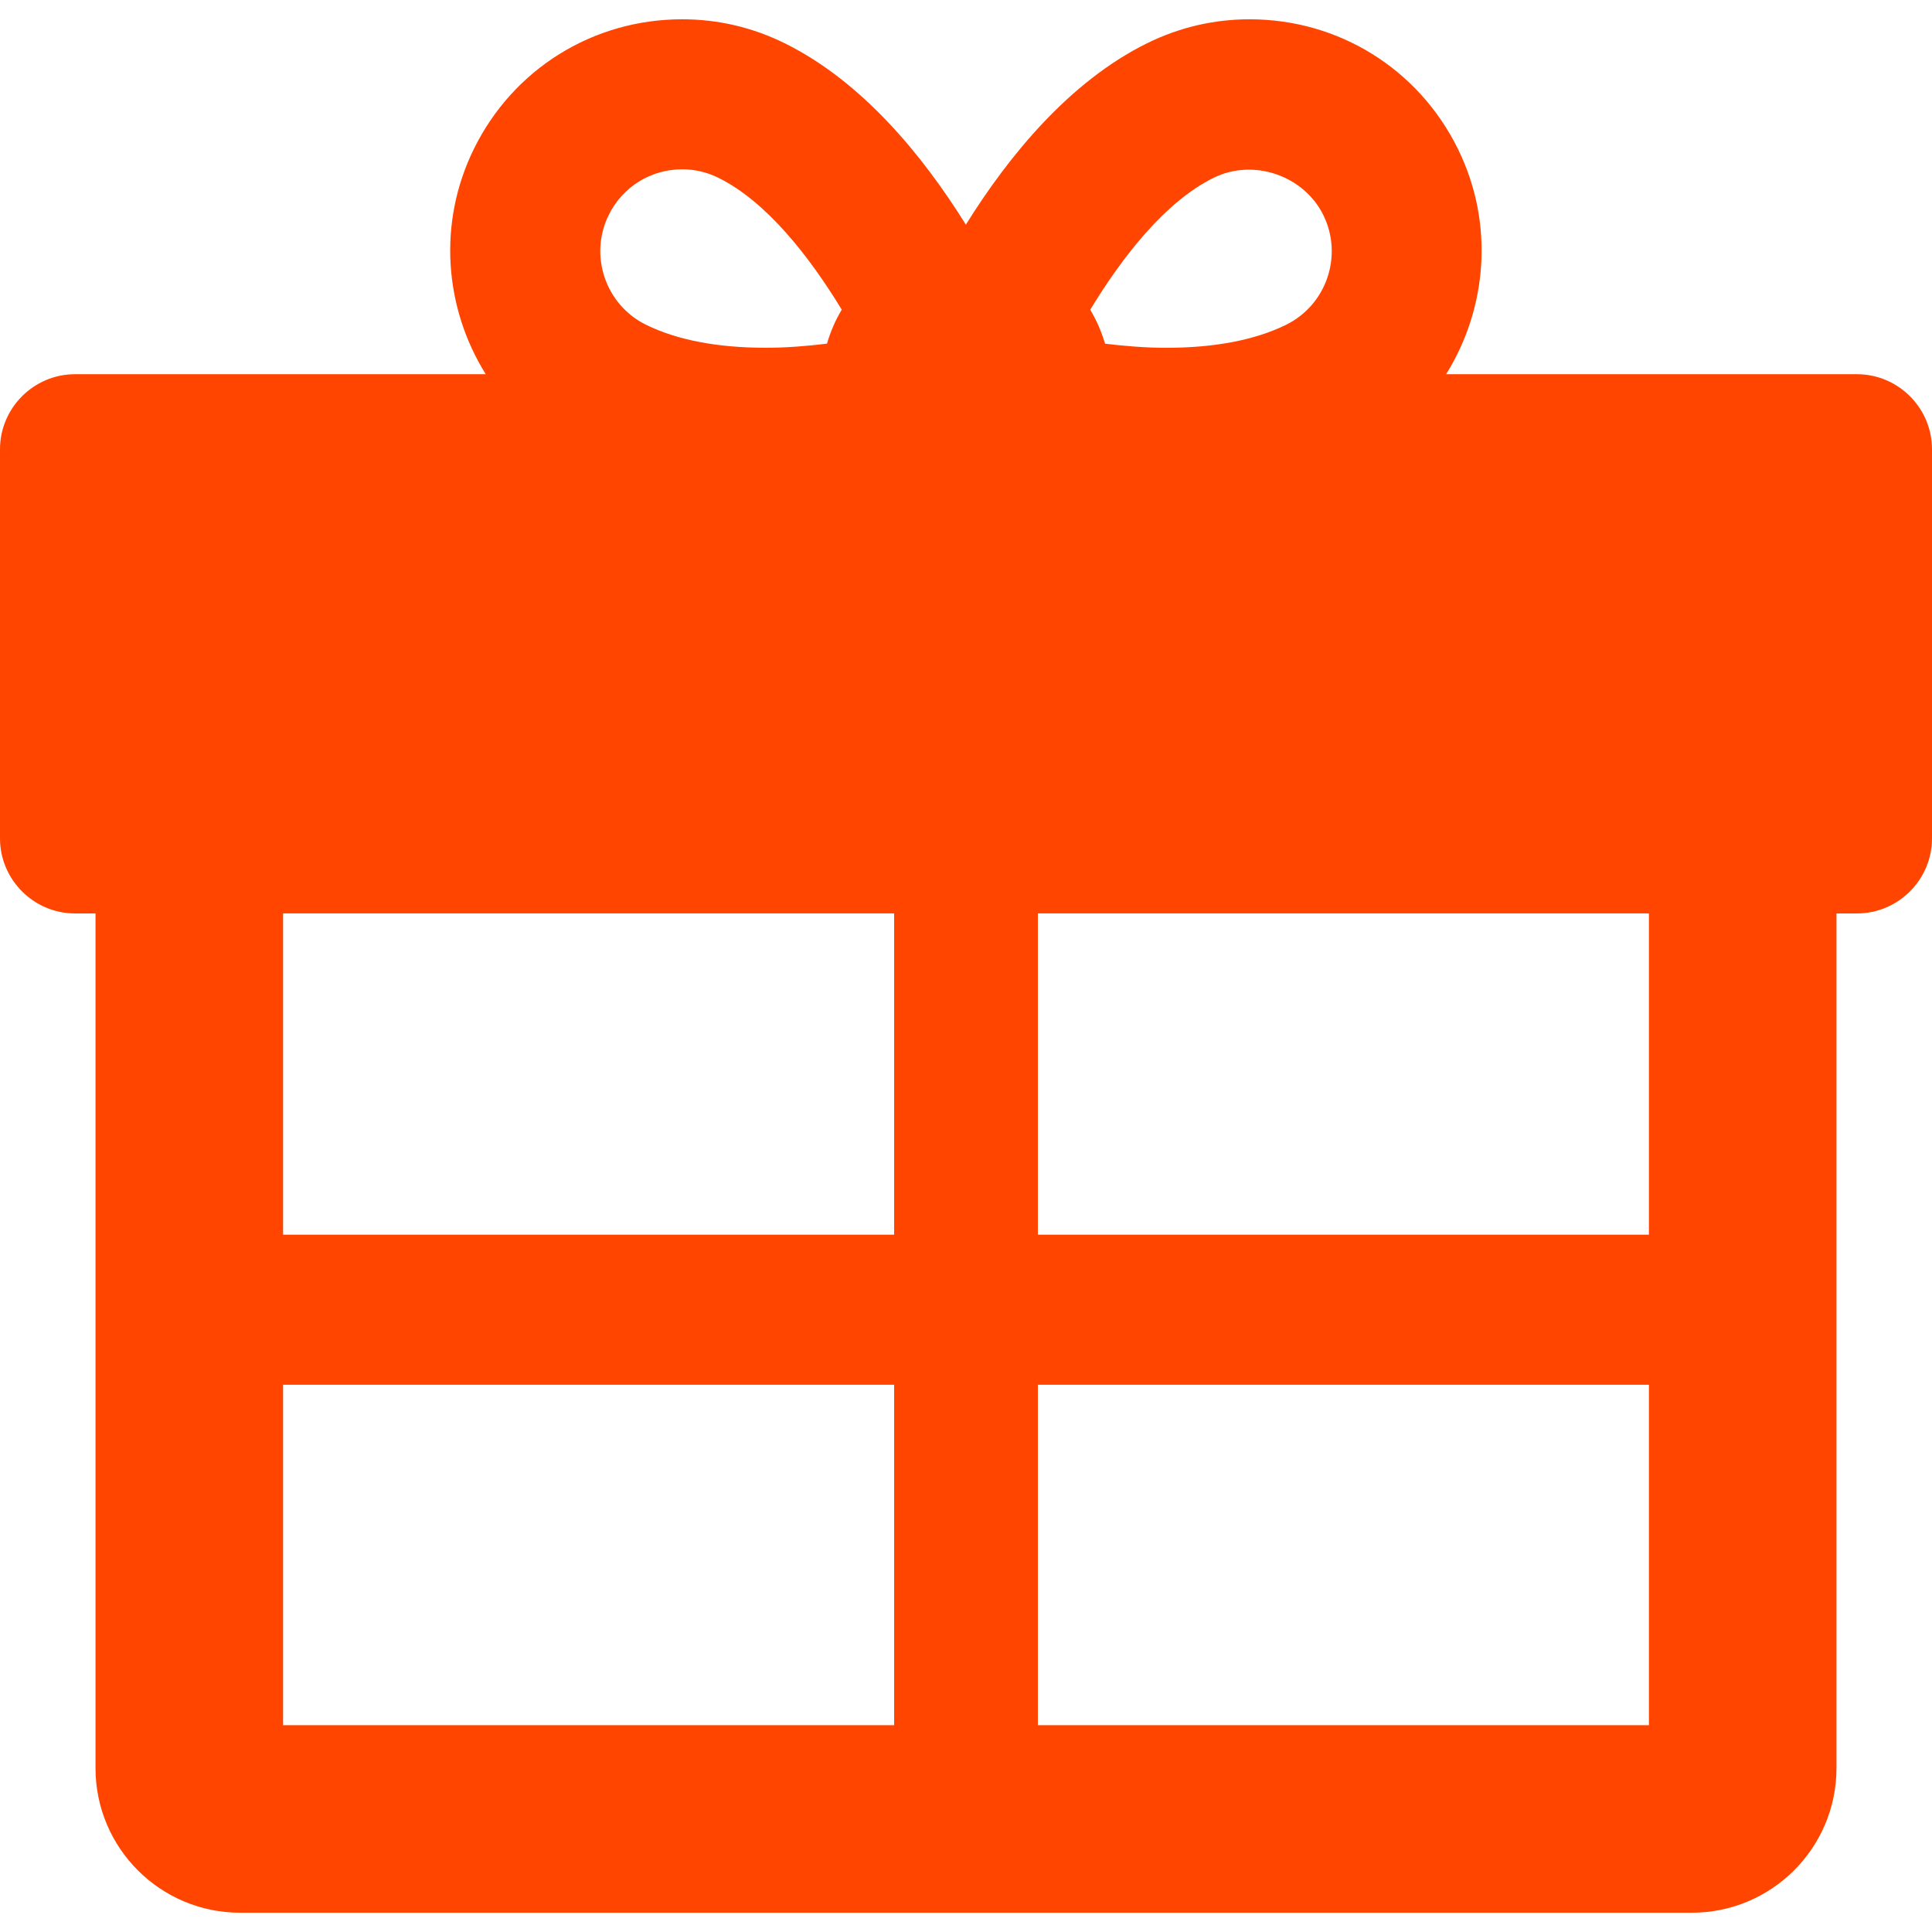 <?xml version="1.0" encoding="iso-8859-1"?>
<!-- Generator: Adobe Illustrator 16.0.0, SVG Export Plug-In . SVG Version: 6.00 Build 0)  -->
<!DOCTYPE svg PUBLIC "-//W3C//DTD SVG 1.1//EN" "http://www.w3.org/Graphics/SVG/1.1/DTD/svg11.dtd">
<svg version="1.1" id="Capa_1" xmlns="http://www.w3.org/2000/svg" xmlns:xlink="http://www.w3.org/1999/xlink" x="0px" y="0px"
	 fill="orangered" width="51.5px" height="51.5px" viewBox="0 0 51.5 51.5" style="enable-background:new 0 0 51.5 51.5;" xml:space="preserve">
<g>
	<g>
		<path d="M49.5,9.975H38.548c1.095-1.756,1.293-4.02,0.313-6.009c-1.05-2.129-3.175-3.452-5.552-3.452
			c-0.95,0-1.868,0.214-2.728,0.637c-2.084,1.027-3.706,3.024-4.835,4.838c-1.129-1.815-2.75-3.812-4.835-4.839
			c-0.858-0.422-1.775-0.636-2.727-0.636c-2.375,0-4.502,1.323-5.55,3.451c-0.98,1.99-0.782,4.253,0.314,6.01H2c-1.1,0-2,0.9-2,2
			v10.374c0,1.1,0.9,2,2,2h0.546v8.565v4v10.217c0,2.131,1.727,3.855,3.856,3.855h38.696c2.129,0,3.856-1.728,3.856-3.855V24.349
			H49.5c1.1,0,2-0.9,2-2V11.975C51.5,10.875,50.6,9.975,49.5,9.975z M32.352,4.739c1.066-0.525,2.405-0.057,2.923,0.994
			c0.532,1.081,0.086,2.393-0.992,2.924c-0.828,0.407-1.902,0.614-3.195,0.614c-0.566,0-1.109-0.048-1.631-0.109
			c-0.096-0.321-0.226-0.625-0.396-0.905C29.922,6.837,31.068,5.371,32.352,4.739z M16.226,5.731
			c0.37-0.751,1.121-1.218,1.961-1.218c0.334,0,0.658,0.076,0.96,0.225c1.283,0.632,2.429,2.099,3.291,3.517
			c-0.17,0.281-0.299,0.584-0.394,0.906c-0.522,0.062-1.064,0.109-1.63,0.109c-1.292,0-2.368-0.207-3.194-0.613
			C16.14,8.125,15.694,6.812,16.226,5.731z M23.834,45.987H7.546v-9.074h16.288V45.987z M7.546,32.912v-8.564h16.288v8.564H7.546z
			 M43.954,45.987H27.666v-9.074h16.288V45.987z M43.954,32.912H27.666v-8.564h16.288V32.912z"/>
	</g>
</g>
<g>
</g>
<g>
</g>
<g>
</g>
<g>
</g>
<g>
</g>
<g>
</g>
<g>
</g>
<g>
</g>
<g>
</g>
<g>
</g>
<g>
</g>
<g>
</g>
<g>
</g>
<g>
</g>
<g>
</g>
</svg>
